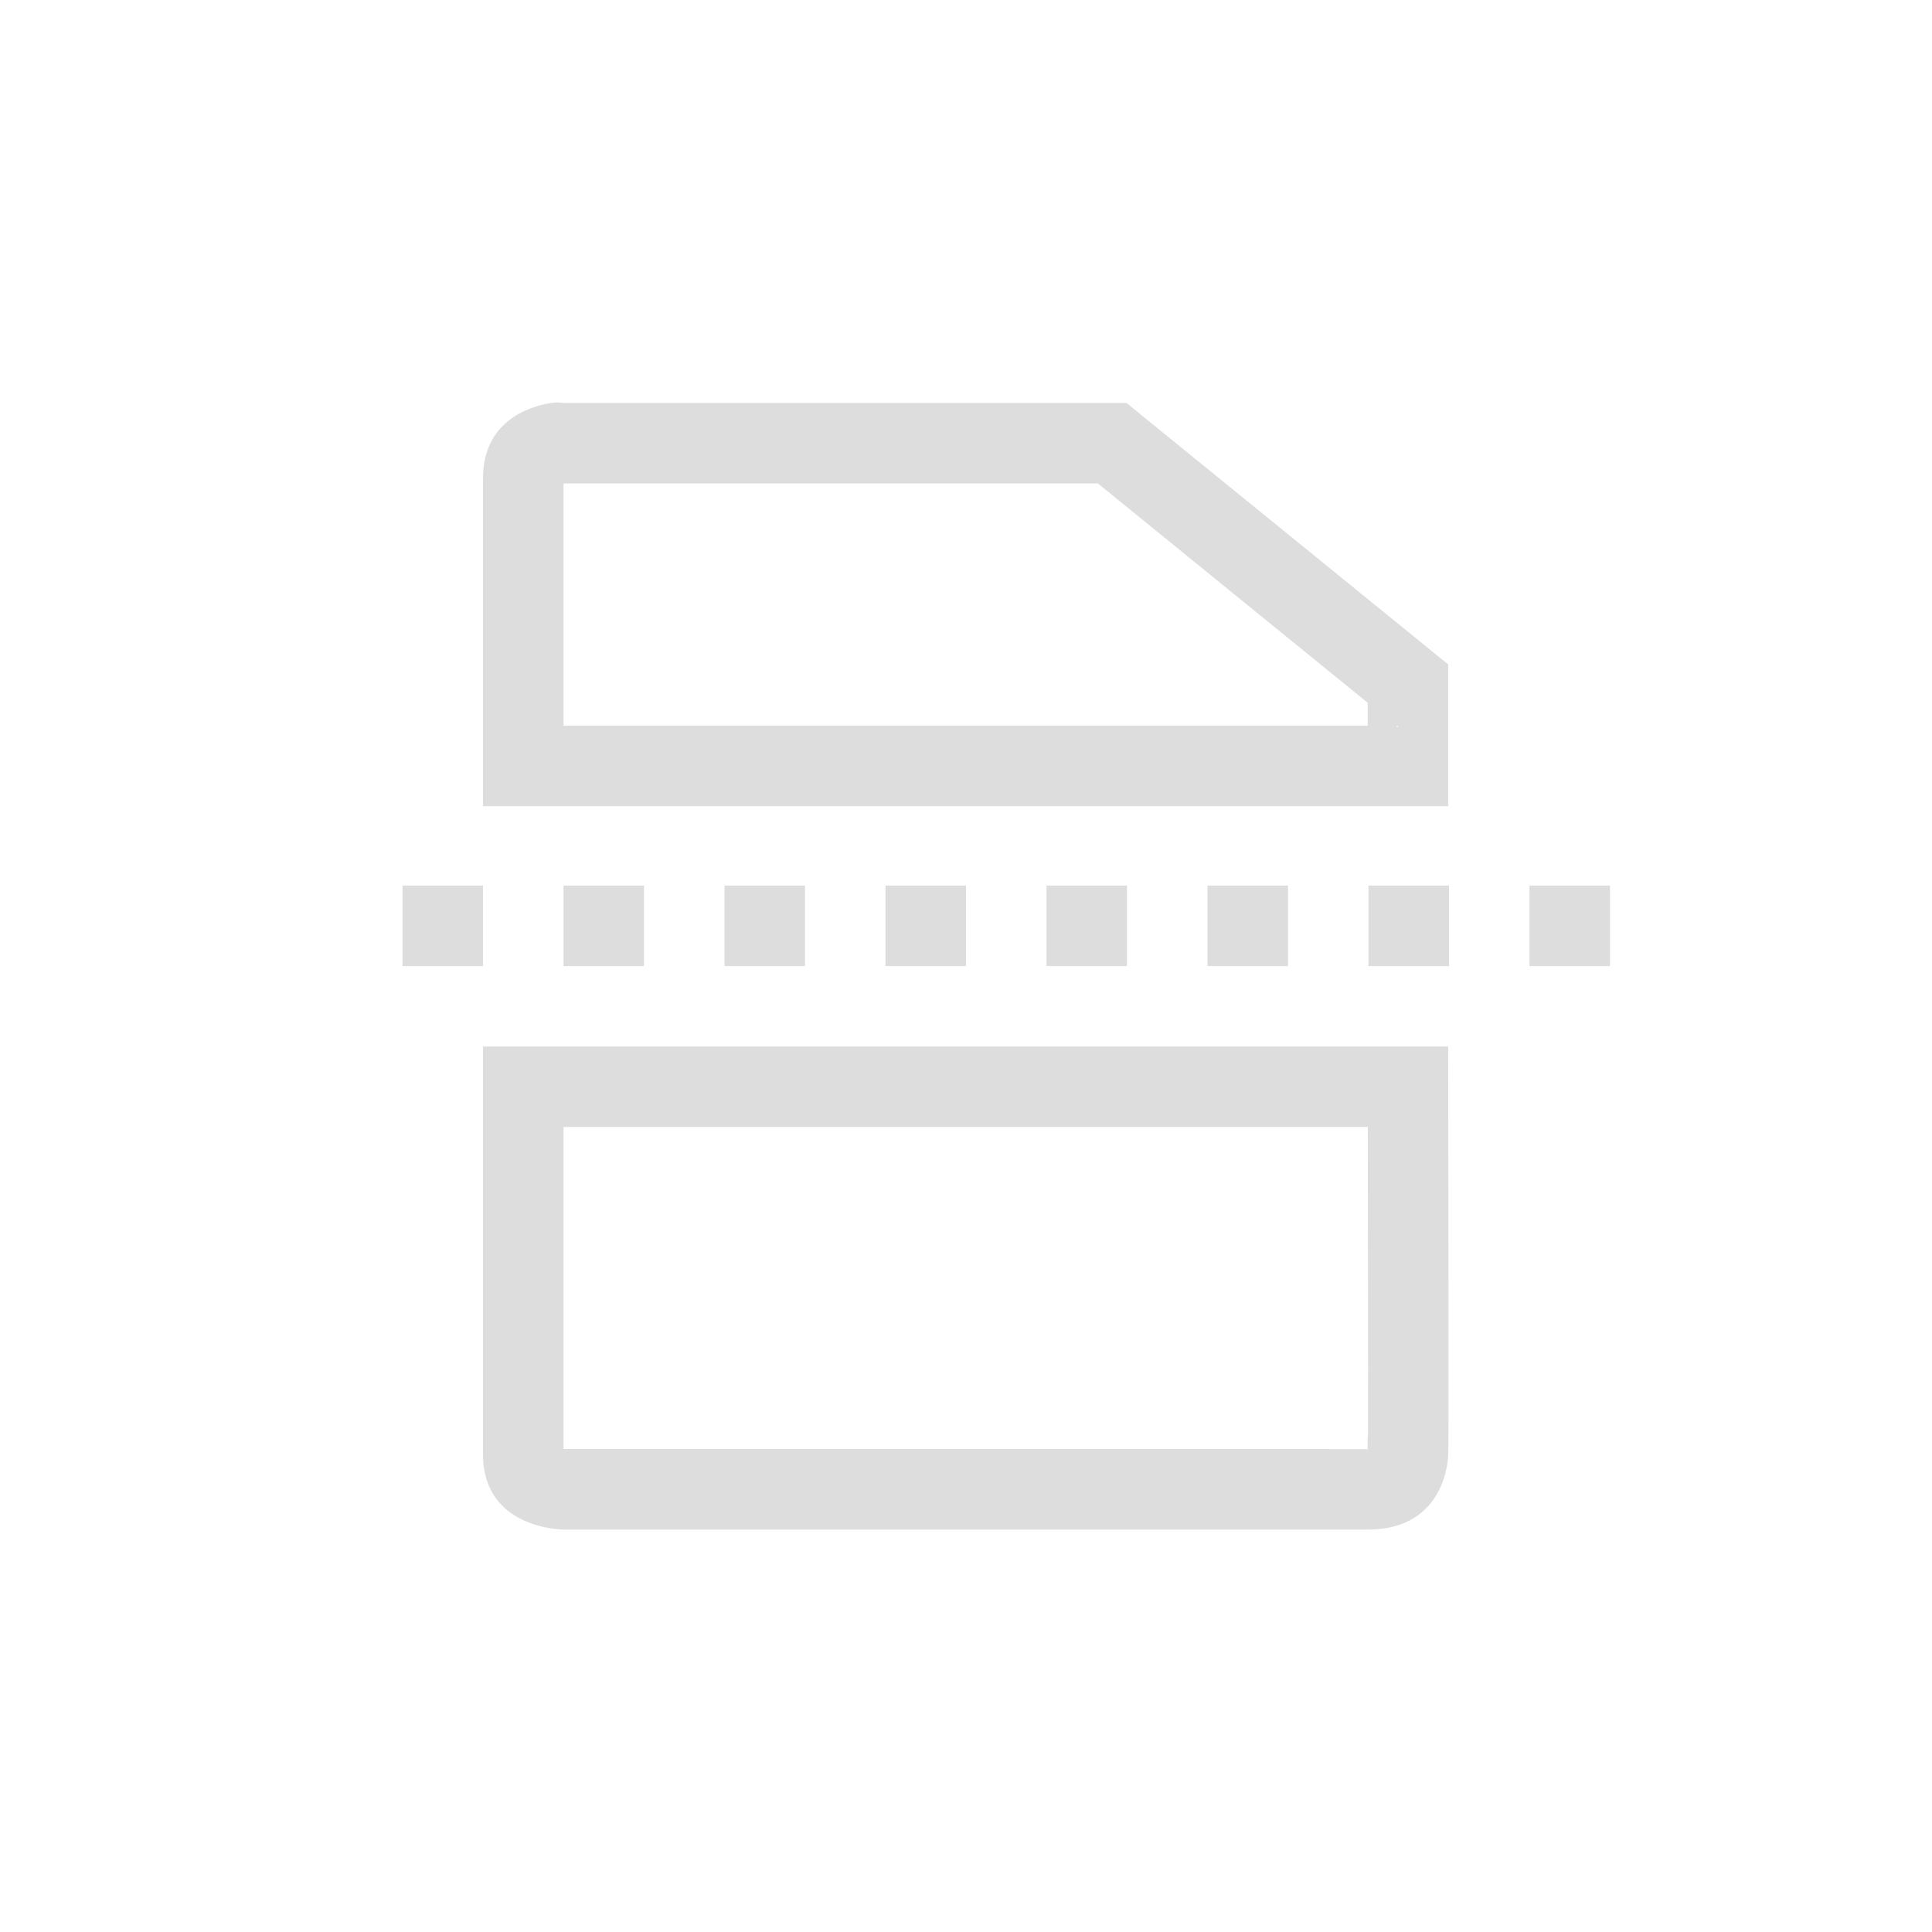 <?xml version="1.0" encoding="UTF-8"?>
<svg width="24px" height="24px" viewBox="0 0 24 24" version="1.1" xmlns="http://www.w3.org/2000/svg" xmlns:xlink="http://www.w3.org/1999/xlink">
    <!-- Generator: Sketch 51.3 (57544) - http://www.bohemiancoding.com/sketch -->
    <title>insert-page-break</title>
    <desc>Created with Sketch.</desc>
    <defs></defs>
    <g id="insert-page-break" stroke="none" stroke-width="1" fill="none" fill-rule="evenodd">
        <path d="M16.99,8.73 L13.639,6.006 L7,6.006 L7,9.015 L16.99,9.015 C16.99,8.903 16.99,8.809 16.99,8.73 Z M17.342,9.015 L17.36,9.03 L17.371,9.015 L17.342,9.015 Z M6.844,5.006 C6.937,4.992 7,5.006 7,5.006 L13.994,5.006 L17.99,8.254 C17.991,8.702 17.989,9.32 17.99,10.015 L6,10.015 L6,5.94 C6,5.24 6.563,5.05 6.844,5.006 Z" id="Path" fill="#DDDDDD"></path>
        <polygon id="Path" fill="#DDDDDD" points="5 11.001 5 12.001 6 12.001 6 11.001"></polygon>
        <polygon id="Path" fill="#DDDDDD" points="7 11.001 7 12.001 8 12.001 8 11.001"></polygon>
        <polygon id="Path" fill="#DDDDDD" points="9 11.001 9 12.001 10 12.001 10 11.001"></polygon>
        <polygon id="Path" fill="#DDDDDD" points="11 11.001 11 12.001 12 12.001 12 11.001"></polygon>
        <polygon id="Path" fill="#DDDDDD" points="13 11.001 13 12.001 14 12.001 14 11.001"></polygon>
        <polygon id="Path" fill="#DDDDDD" points="15 11.001 15 12.001 16 12.001 16 11.001"></polygon>
        <polygon id="Path" fill="#DDDDDD" points="17 11.001 17 12.001 18 12.001 18 11.001"></polygon>
        <polygon id="Path" fill="#DDDDDD" points="19 11.001 19 12.001 20 12.001 20 11.001"></polygon>
        <path d="M7,14 L7,18 C7.001,18 10.331,18.001 16.989,18.001 C16.989,17.999 16.99,17.952 16.99,17.861 C16.993,17.834 16.994,17.807 16.994,17.768 C16.994,17.593 16.995,17.341 16.995,17.013 C16.995,16.48 16.994,15.859 16.992,14.722 L16.992,14.542 C16.992,14.334 16.992,14.156 16.991,14 L7,14 Z M6.925,17.979 C6.925,17.979 6.927,17.979 6.929,17.98 L6.925,17.979 Z M16.99,18.025 C16.992,18.019 16.994,18.011 16.996,18.001 C16.994,18.001 16.992,18.001 16.99,18.001 L16.99,18.025 Z M16.984,18.061 C16.987,18.052 16.99,18.036 16.99,18.066 L16.99,18.051 C16.988,18.055 16.986,18.058 16.984,18.061 Z M6,13 L17.99,13 C17.992,14.974 17.999,18.046 17.99,18.067 C17.99,18.067 17.989,19.001 16.99,19.001 L7,19.001 C7,19.001 6,19 6,18.067 L6,13 Z" id="Path" fill="#DDDDDD"></path>
    </g>
</svg>